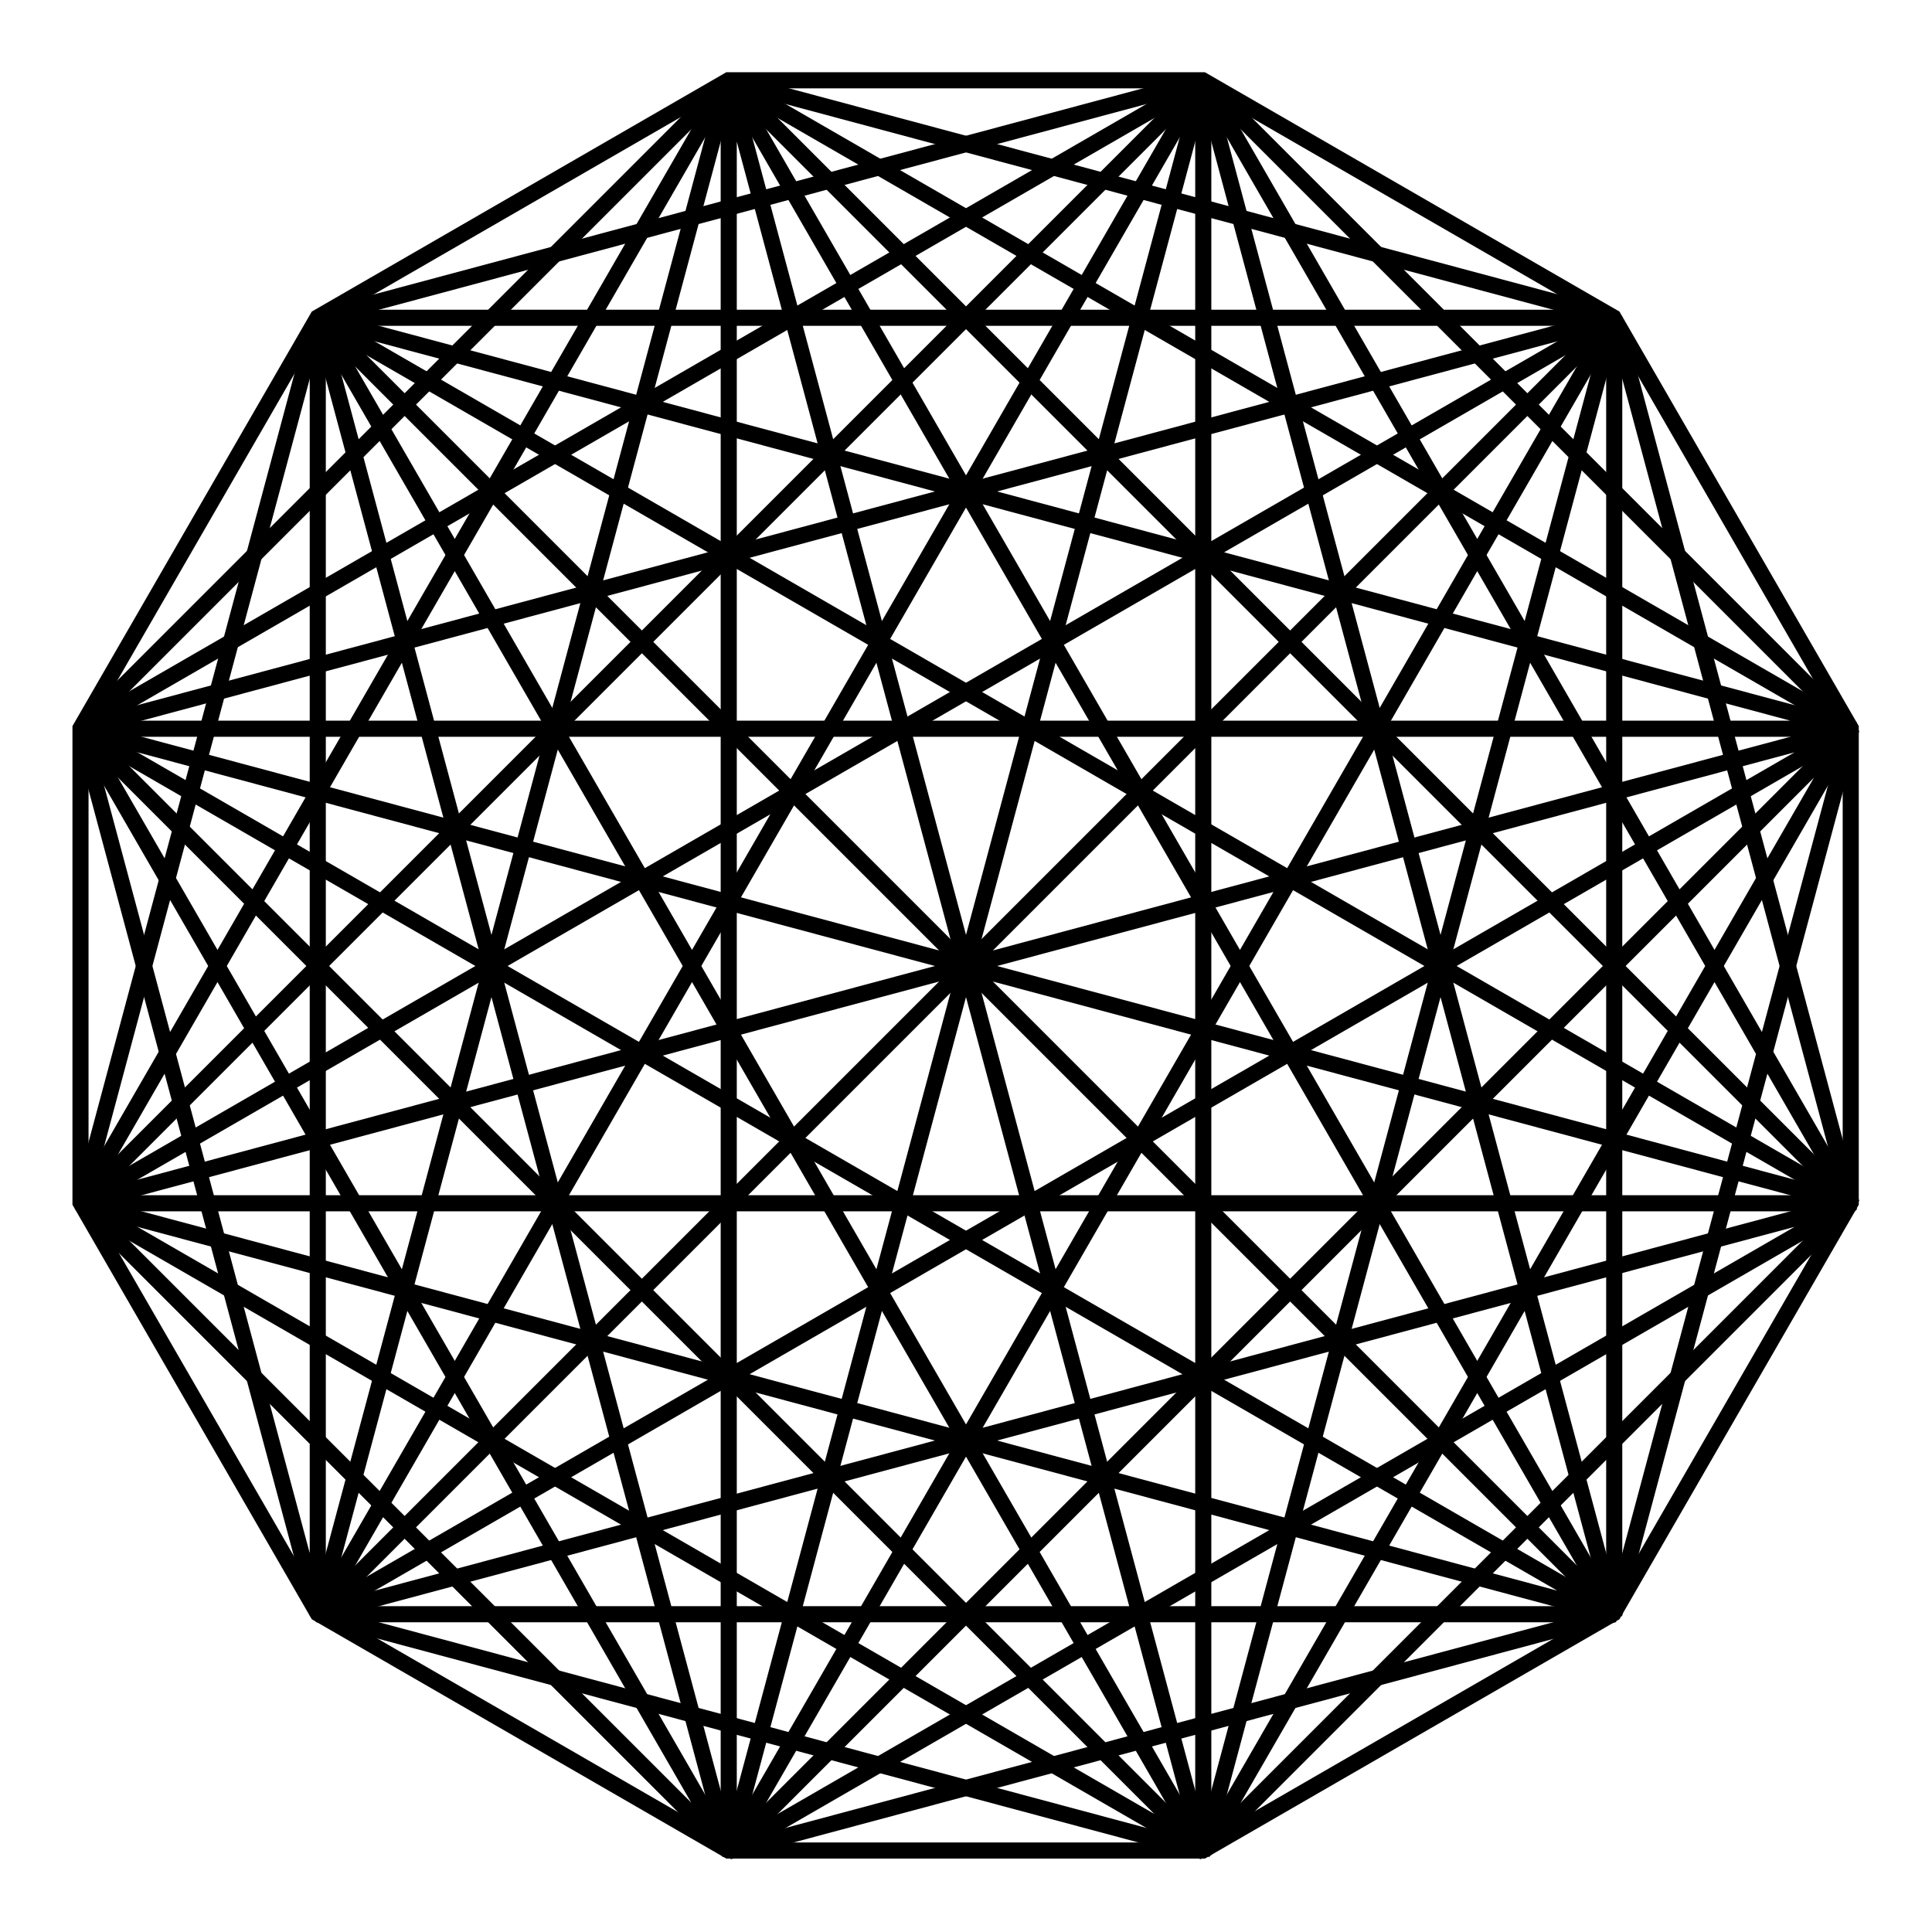 <?xml version="1.0"?>
<!--?xml version="1.0" encoding="UTF-8" standalone="no"?-->
<!-- Created with Inkscape (http://www.inkscape.org/) -->

<svg xmlns:svg="http://www.w3.org/2000/svg" xmlns="http://www.w3.org/2000/svg" version="1.1" width="720" height="720" viewBox="0 0 576 576" id="svg2">
  <defs id="defs4"></defs>
  <path d="m 354.846,150.731 127.308,73.501 73.501,127.308 -1e-13,147.003 -73.501,127.308 -127.308,73.501 -147.003,0 -127.308,-73.501 -73.501,-127.308 0,-147.003 73.501,-127.308 127.308,-73.501 147.003,0 z" transform="matrix(0.962,0,0,0.962,17.231,-121.066)" id="path3723" style="fill:none;stroke:#000000;stroke-width:4.987;stroke-opacity:1"></path>
  <path d="m 358.739,552 -141.477,-528 0,528" id="path3725" style="fill:none;stroke:#000000;stroke-width:4.8;stroke-opacity:1"></path>
  <path d="M 217.261,24 481.261,481.261" id="path3727" style="fill:none;stroke:#000000;stroke-width:4.8;stroke-opacity:1"></path>
  <path d="M 552,358.739 217.261,24" id="path3729" style="fill:none;stroke:#000000;stroke-width:4.8;stroke-opacity:1"></path>
  <path d="M 552,217.261 217.261,24" id="path3731" style="fill:none;stroke:#000000;stroke-width:4.8;stroke-opacity:1"></path>
  <path d="M 481.261,94.739 217.261,24" id="path3733" style="fill:none;stroke:#000000;stroke-width:4.8;stroke-opacity:1"></path>
  <path d="M 94.739,481.261 217.261,24" id="path3735" style="fill:none;stroke:#000000;stroke-width:4.8;stroke-opacity:1"></path>
  <path d="M 24,358.739 217.261,24" id="path3737" style="fill:none;stroke:#000000;stroke-width:4.8;stroke-opacity:1"></path>
  <path d="M 24,217.261 217.261,24" id="path3739" style="fill:none;stroke:#000000;stroke-width:4.8;stroke-opacity:1"></path>
  <path d="M 358.739,24 552,217.261" id="path3741" style="fill:none;stroke:#000000;stroke-width:4.8;stroke-opacity:1"></path>
  <path d="M 552,358.739 358.739,24" id="path3743" style="fill:none;stroke:#000000;stroke-width:4.8;stroke-opacity:1"></path>
  <path d="M 481.261,481.261 358.739,24" id="path3745" style="fill:none;stroke:#000000;stroke-width:4.8;stroke-opacity:1"></path>
  <path d="m 358.739,552 3e-13,-528" id="path3747" style="fill:none;stroke:#000000;stroke-width:4.8;stroke-opacity:1"></path>
  <path d="M 217.261,552 358.739,24" id="path3749" style="fill:none;stroke:#000000;stroke-width:4.8;stroke-opacity:1"></path>
  <path d="M 94.739,481.261 358.739,24" id="path3751" style="fill:none;stroke:#000000;stroke-width:4.8;stroke-opacity:1"></path>
  <path d="M 24,358.739 358.739,24" id="path3755" style="fill:none;stroke:#000000;stroke-width:4.8;stroke-opacity:1"></path>
  <path d="M 24,217.261 358.739,24" id="path3757" style="fill:none;stroke:#000000;stroke-width:4.8;stroke-opacity:1"></path>
  <path d="M 94.739,94.739 358.739,24" id="path3759" style="fill:none;stroke:#000000;stroke-width:4.8;stroke-opacity:1"></path>
  <path d="M 481.261,94.739 552,358.739" id="path3761" style="fill:none;stroke:#000000;stroke-width:4.8;stroke-opacity:1"></path>
  <path d="m 481.261,481.261 0,-386.523" id="path3763" style="fill:none;stroke:#000000;stroke-width:4.8;stroke-opacity:1"></path>
  <path d="M 358.739,552 481.261,94.739" id="path3765" style="fill:none;stroke:#000000;stroke-width:4.8;stroke-opacity:1"></path>
  <path d="M 217.261,552 481.261,94.739" id="path3767" style="fill:none;stroke:#000000;stroke-width:4.8;stroke-opacity:1"></path>
  <path d="M 94.739,481.261 481.261,94.739" id="path3769" style="fill:none;stroke:#000000;stroke-width:4.8;stroke-opacity:1"></path>
  <path d="M 24,358.739 481.261,94.739" id="path3771" style="fill:none;stroke:#000000;stroke-width:4.8;stroke-opacity:1"></path>
  <path d="M 24,217.261 481.261,94.739" id="path3773" style="fill:none;stroke:#000000;stroke-width:4.8;stroke-opacity:1"></path>
  <path d="m 94.739,94.739 386.523,-3.4e-13" id="path3775" style="fill:none;stroke:#000000;stroke-width:4.8;stroke-opacity:1"></path>
  <path d="m 94.739,94.739 457.261,122.523 -528,0" id="path3777" style="fill:none;stroke:#000000;stroke-width:4.8;stroke-opacity:1"></path>
  <path d="M 24,358.739 552,217.261 94.739,481.261" id="path3779" style="fill:none;stroke:#000000;stroke-width:4.8;stroke-opacity:1"></path>
  <path d="M 217.261,552 552,217.261 358.739,552" id="path3781" style="fill:none;stroke:#000000;stroke-width:4.8;stroke-opacity:1"></path>
  <path d="M 481.261,481.261 552,217.261" id="path3783" style="fill:none;stroke:#000000;stroke-width:4.8;stroke-opacity:1"></path>
  <path d="M 552,358.739 94.739,94.739" id="path3785" style="fill:none;stroke:#000000;stroke-width:4.8;stroke-opacity:1"></path>
  <path d="M 24,217.261 552,358.739" id="path3787" style="fill:none;stroke:#000000;stroke-width:4.8;stroke-opacity:1"></path>
  <path d="m 552,358.739 -528,3e-13" id="path3789" style="fill:none;stroke:#000000;stroke-width:4.8;stroke-opacity:1"></path>
  <path d="M 94.739,481.261 552,358.739 217.261,552" id="path3791" style="fill:none;stroke:#000000;stroke-width:4.8;stroke-opacity:1"></path>
  <path d="M 358.739,552 552,358.739" id="path3793" style="fill:none;stroke:#000000;stroke-width:4.8;stroke-opacity:1"></path>
  <path d="M 481.261,481.261 94.739,94.739" id="path3795" style="fill:none;stroke:#000000;stroke-width:4.8;stroke-opacity:1"></path>
  <path d="M 24,217.261 481.261,481.261 24,358.739" id="path3797" style="fill:none;stroke:#000000;stroke-width:4.8;stroke-opacity:1"></path>
  <path d="m 94.739,481.261 386.523,6e-13" id="path3799" style="fill:none;stroke:#000000;stroke-width:4.8;stroke-opacity:1"></path>
  <path d="M 217.261,552 481.261,481.261" id="path3801" style="fill:none;stroke:#000000;stroke-width:4.8;stroke-opacity:1"></path>
  <path d="M 358.739,552 94.739,94.739" id="path3803" style="fill:none;stroke:#000000;stroke-width:4.8;stroke-opacity:1"></path>
  <path d="M 24,217.261 358.739,552 24,358.739" id="path3805" style="fill:none;stroke:#000000;stroke-width:4.8;stroke-opacity:1"></path>
  <path d="M 358.739,552 94.739,481.261" id="path3807" style="fill:none;stroke:#000000;stroke-width:4.8;stroke-opacity:1"></path>
  <path d="M 217.261,552 94.739,94.739" id="path3809" style="fill:none;stroke:#000000;stroke-width:4.8;stroke-opacity:1"></path>
  <path d="M 24,217.261 217.261,552 24,358.739" id="path3811" style="fill:none;stroke:#000000;stroke-width:4.8;stroke-opacity:1"></path>
  <path d="m 94.739,94.739 9.9e-14,386.523 -70.739,-264" id="path3813" style="fill:none;stroke:#000000;stroke-width:4.8;stroke-opacity:1"></path>
  <path d="M 24,358.739 94.739,94.739" id="path3815" style="fill:none;stroke:#000000;stroke-width:4.8;stroke-opacity:1"></path>
</svg>
